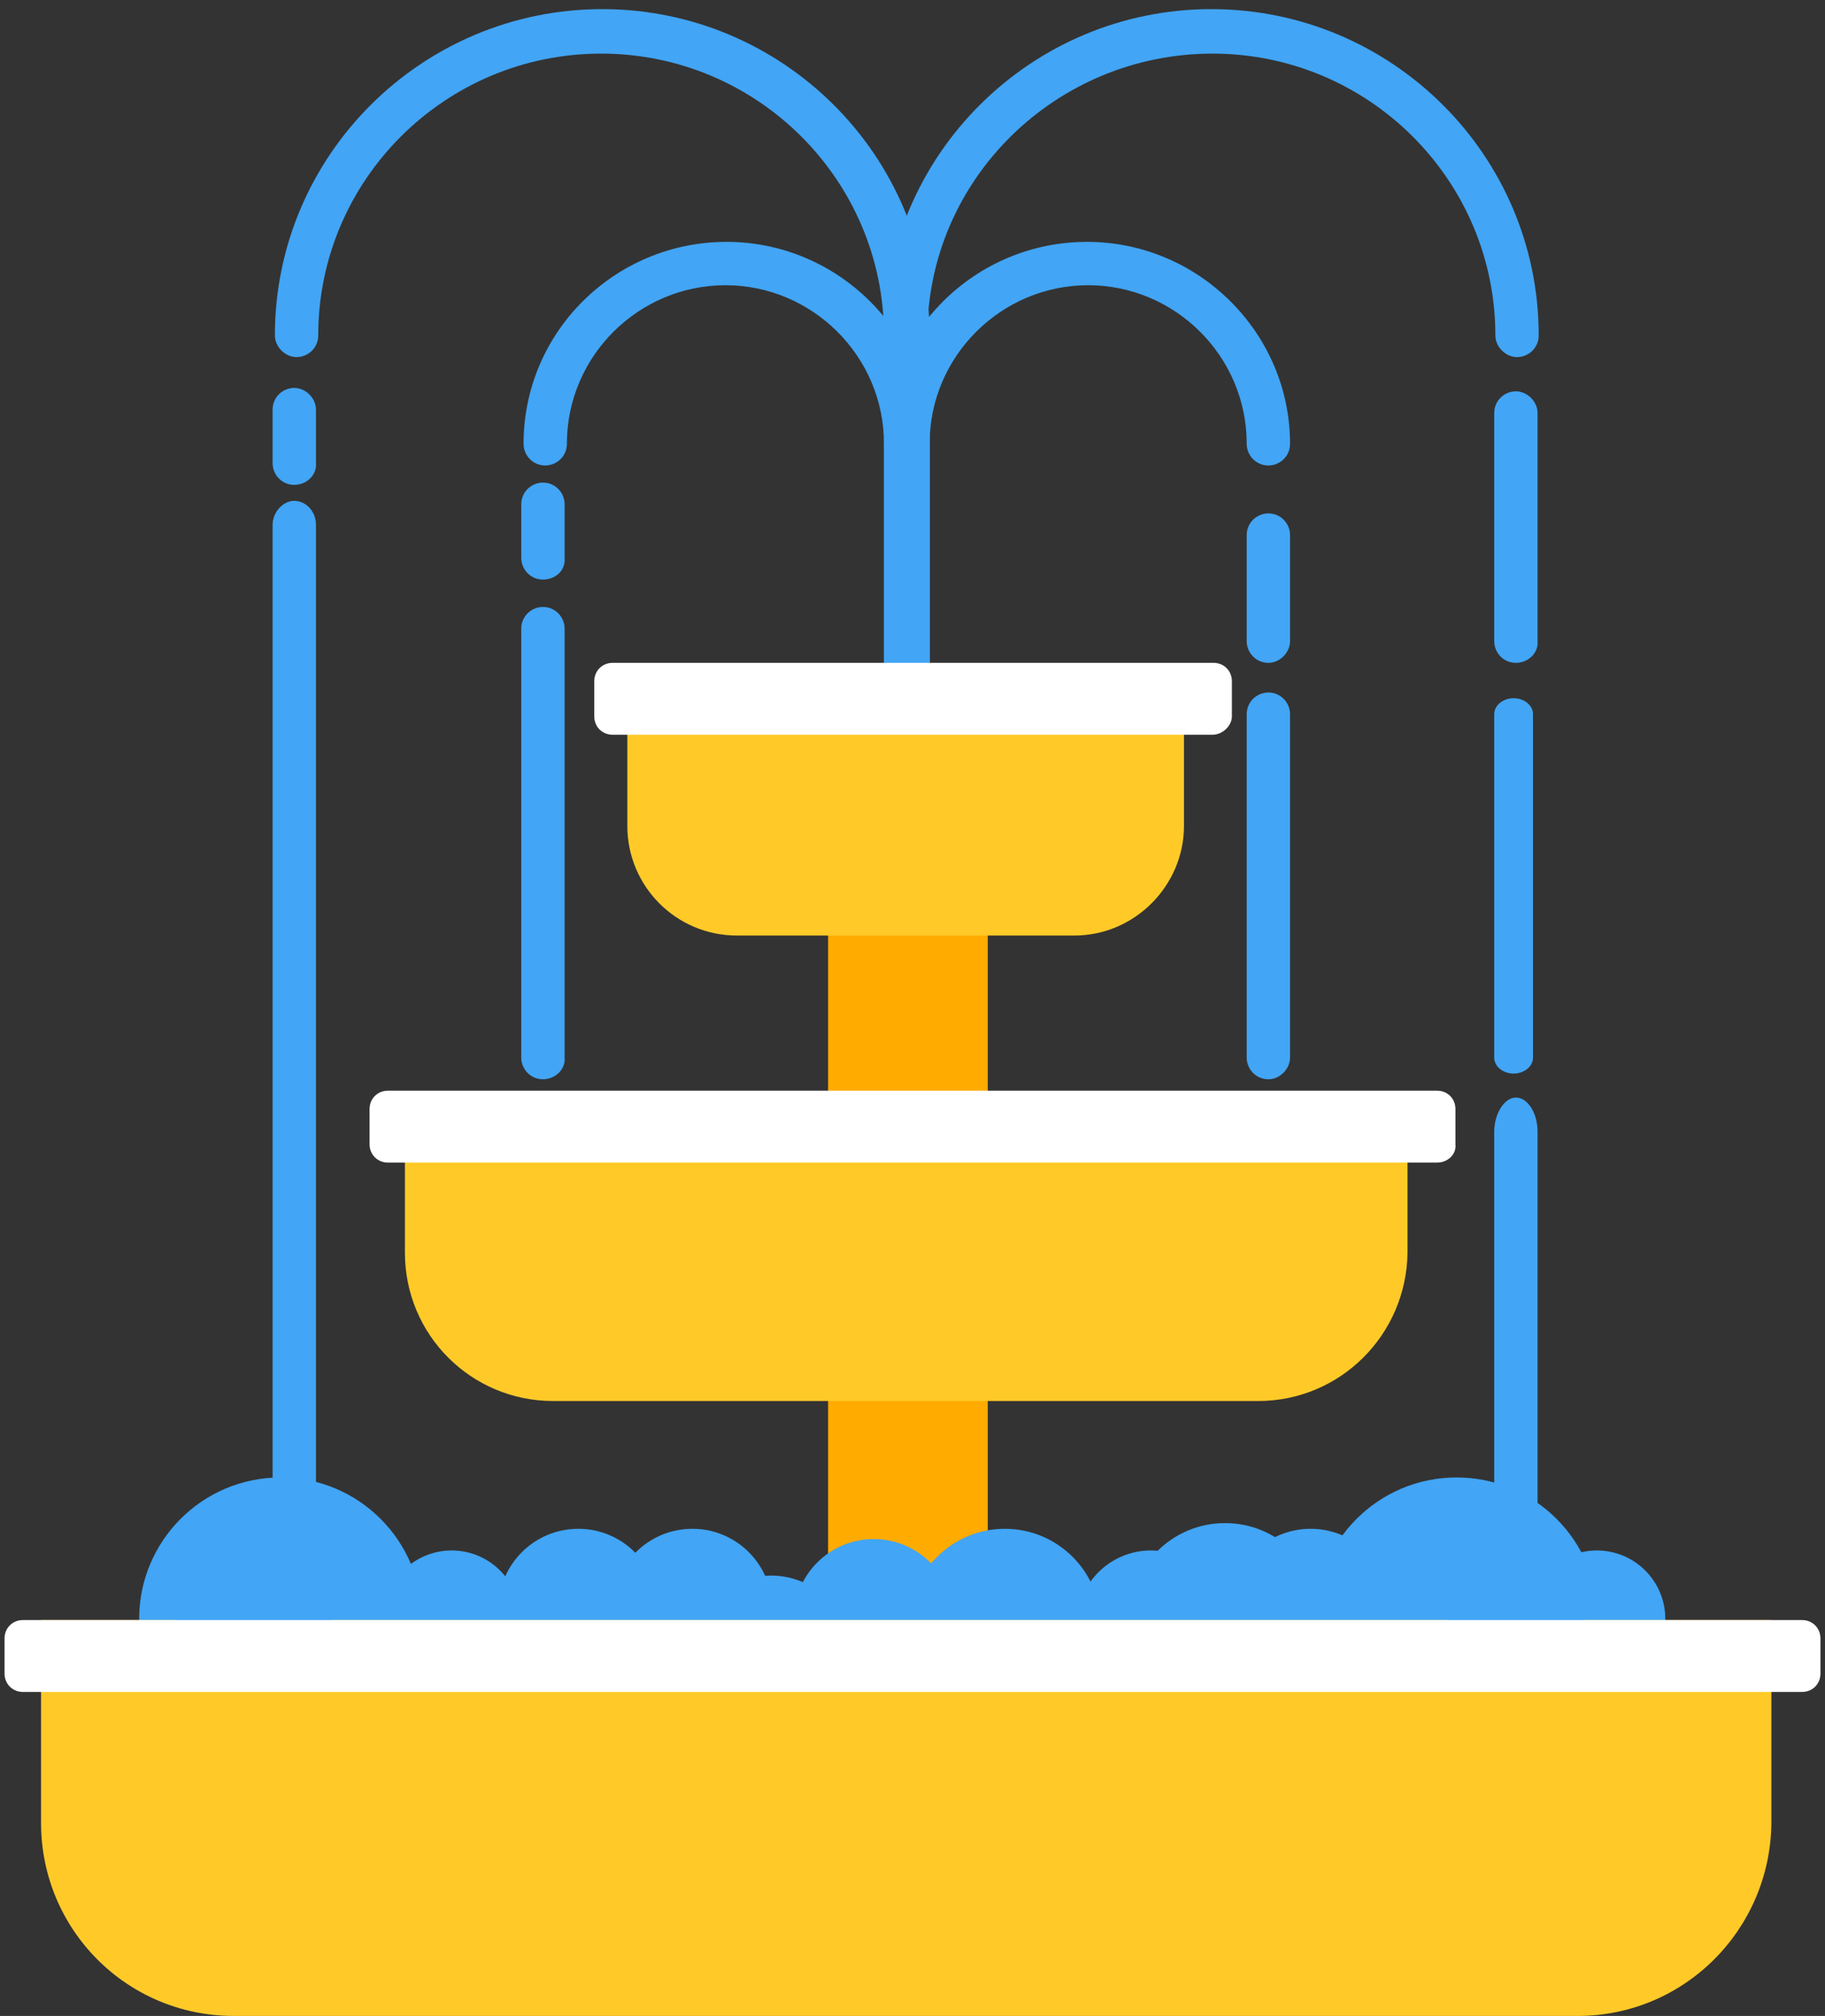 <?xml version="1.0" encoding="utf-8"?>
<!-- Generator: Adobe Illustrator 19.0.0, SVG Export Plug-In . SVG Version: 6.00 Build 0)  -->
<svg version="1.1" id="Layer_1" xmlns="http://www.w3.org/2000/svg" xmlns:xlink="http://www.w3.org/1999/xlink" x="0px" y="0px"
	 viewBox="-72 162.3 160 176.7" style="enable-background:new -72 162.3 160 176.7;" xml:space="preserve">
<rect x="-72" y="162.3" width="160" height="176.7" fill="#333333" stroke="none"/>
<style type="text/css">
	.st0{display:none;}
	.st1{fill:#42A5F5;}
	.st2{fill:#FFAB00;}
	.st3{fill:#FFCA28;}
	.st4{fill:#FFFFFF;}
</style>
<g id="Sky">
</g>
<g id="Ground">
</g>
<g id="Background_Buildings">
</g>
<g id="White_Screen" class="st0">
</g>
<g id="Aircrafts">
</g>
<g id="Clouds">
</g>
<g id="Trees">
	<g id="XMLID_1462_">
		<path id="XMLID_1475_" class="st1" d="M7.4,247c-1.1,0-1.9-0.9-1.9-1.9v-43.9c0-7.7-6.3-13.9-13.9-13.9s-13.9,6.2-13.9,13.9
			c0,1.1-0.9,1.9-1.9,1.9c-1.1,0-1.9-0.9-1.9-1.9c0-9.8,8-17.7,17.8-17.7s17.8,8,17.8,17.7V245C9.3,246.1,8.5,247,7.4,247z"/>
		<path id="XMLID_1474_" class="st1" d="M7.4,247c-1.1,0-1.9-0.9-1.9-1.9v-43.9c0-9.8,8-17.7,17.8-17.7s17.8,8,17.8,17.7
			c0,1.1-0.9,1.9-1.9,1.9c-1.1,0-1.9-0.9-1.9-1.9c0-7.7-6.3-13.9-13.9-13.9s-13.9,6.2-13.9,13.9V245C9.3,246.1,8.5,247,7.4,247z"/>
		<path id="XMLID_1473_" class="st1" d="M7.4,267.4c-1.1,0-1.9-0.9-1.9-1.9v-73.8c0-13.6-11.1-24.7-24.8-24.7s-24.8,11.1-24.8,24.7
			c0,1.1-0.9,1.9-1.9,1.9s-1.9-0.9-1.9-1.9c0-15.8,12.9-28.6,28.7-28.6s28.7,12.8,28.7,28.6v73.8C9.3,266.6,8.5,267.4,7.4,267.4z"/>
		<path id="XMLID_1472_" class="st1" d="M7.4,267.4c-1.1,0-1.9-0.9-1.9-1.9v-73.8c0-15.8,12.9-28.6,28.7-28.6s28.7,12.8,28.7,28.6
			c0,1.1-0.9,1.9-1.9,1.9s-1.9-0.9-1.9-1.9c0-13.6-11.1-24.7-24.8-24.7s-25,11-25,24.7v73.8C9.3,266.6,8.5,267.4,7.4,267.4z"/>
		<path id="XMLID_1471_" class="st1" d="M-24.4,256.9c-1.1,0-1.9-0.9-1.9-1.9v-37.6c0-1.1,0.9-1.9,1.9-1.9c1.1,0,1.9,0.9,1.9,1.9
			V255C-22.4,256-23.3,256.9-24.4,256.9z"/>
		<path id="XMLID_1470_" class="st1" d="M-46.2,295.1c-1.1,0-1.9-0.9-1.9-2.1v-84.7c0-1.1,0.9-2.1,1.9-2.1s1.9,0.9,1.9,2.1V293
			C-44.2,294.2-45.1,295.1-46.2,295.1z"/>
		<path id="XMLID_1469_" class="st1" d="M-24.4,213.1c-1.1,0-1.9-0.9-1.9-1.9v-4.7c0-1.1,0.9-1.9,1.9-1.9c1.1,0,1.9,0.9,1.9,1.9v4.7
			C-22.4,212.3-23.3,213.1-24.4,213.1z"/>
		<path id="XMLID_1468_" class="st1" d="M-46.2,204.8c-1.1,0-1.9-0.9-1.9-1.9v-4.7c0-1.1,0.9-1.9,1.9-1.9s1.9,0.9,1.9,1.9v4.7
			C-44.2,203.9-45.1,204.8-46.2,204.8z"/>
		<path id="XMLID_1467_" class="st1" d="M39.2,220.4c-1.1,0-1.9-0.9-1.9-1.9v-9.3c0-1.1,0.9-1.9,1.9-1.9c1.1,0,1.9,0.9,1.9,1.9v9.3
			C41.1,219.5,40.2,220.4,39.2,220.4z"/>
		<path id="XMLID_1466_" class="st1" d="M60.9,220.4c-1.1,0-1.9-0.9-1.9-1.9v-20c0-1.1,0.9-1.9,1.9-1.9s1.9,0.9,1.9,1.9v20
			C62.9,219.5,62,220.4,60.9,220.4z"/>
		<path id="XMLID_1465_" class="st1" d="M60.9,299.1c-1.1,0-1.9-1.3-1.9-3v-34.6c0-1.6,0.9-3,1.9-3s1.9,1.3,1.9,3v34.6
			C62.9,297.7,62,299.1,60.9,299.1z"/>
		<path id="XMLID_1464_" class="st1" d="M39.2,256.9c-1.1,0-1.9-0.9-1.9-1.9v-30.1c0-1.1,0.9-1.9,1.9-1.9c1.1,0,1.9,0.9,1.9,1.9V255
			C41.1,256,40.2,256.9,39.2,256.9z"/>
		<path id="XMLID_1463_" class="st1" d="M60.7,256.4c-0.9,0-1.7-0.6-1.7-1.4v-30.1c0-0.8,0.8-1.4,1.7-1.4s1.7,0.6,1.7,1.4V255
			C62.4,255.8,61.6,256.4,60.7,256.4z"/>
	</g>
	<rect id="XMLID_2002_" x="0.6" y="241.5" class="st2" width="14" height="78.8"/>
	<circle id="XMLID_2001_" class="st1" cx="-47.4" cy="304.2" r="12.4"/>
	<circle id="XMLID_2000_" class="st1" cx="55.7" cy="304.2" r="12.4"/>
	<circle id="XMLID_1999_" class="st1" cx="-32.4" cy="304.2" r="6"/>
	<circle id="XMLID_1998_" class="st1" cx="68" cy="304.2" r="6"/>
	<circle id="XMLID_1997_" class="st1" cx="-21.3" cy="303.3" r="7"/>
	<circle id="XMLID_1996_" class="st1" cx="-11.3" cy="303.3" r="7"/>
	<circle id="XMLID_1995_" class="st1" cx="-4.4" cy="307.4" r="7"/>
	<circle id="XMLID_1994_" class="st1" cx="4.6" cy="304.2" r="7"/>
	<circle id="XMLID_1993_" class="st1" cx="16.1" cy="304.7" r="8.4"/>
	<circle id="XMLID_1480_" class="st1" cx="28.9" cy="304.7" r="6.5"/>
	<circle id="XMLID_1479_" class="st1" cx="35.4" cy="304.2" r="8.4"/>
	<circle id="XMLID_1478_" class="st1" cx="42.9" cy="303.3" r="7"/>
	<path id="XMLID_1477_" class="st3" d="M66.3,339H-51.5c-9.4,0-16.9-7.6-16.9-16.9v-17.8H83.3v17.8C83.2,331.4,75.7,339,66.3,339z"
		/>
	<circle id="XMLID_1476_" class="st1" cx="-49.7" cy="303.3" r="7"/>
	<circle id="XMLID_1460_" class="st1" cx="60.9" cy="304.2" r="6"/>
	<path id="XMLID_1459_" class="st4" d="M86,310.6H-70c-0.9,0-1.6-0.7-1.6-1.6v-3.1c0-0.9,0.7-1.6,1.6-1.6H86c0.9,0,1.6,0.7,1.6,1.6
		v3.1C87.6,309.9,86.9,310.6,86,310.6z"/>
	<path id="XMLID_1457_" class="st3" d="M22.2,244.3H-7.4c-5.3,0-9.6-4.3-9.6-9.6v-9h48.8v9C31.8,239.9,27.5,244.3,22.2,244.3z"/>
	<path id="XMLID_1456_" class="st3" d="M38.3,285.1h-61.8c-7.2,0-13-5.8-13-13v-8.7h87.9v8.7C51.3,279.3,45.5,285.1,38.3,285.1z"/>
	<path id="XMLID_1461_" class="st4" d="M54,264.2h-92c-0.9,0-1.6-0.7-1.6-1.6v-3.1c0-0.9,0.7-1.6,1.6-1.6h92c0.9,0,1.6,0.7,1.6,1.6
		v3.1C55.7,263.5,54.9,264.2,54,264.2z"/>
	<path id="XMLID_1458_" class="st4" d="M34.3,226.7h-52.6c-0.9,0-1.6-0.7-1.6-1.6V222c0-0.9,0.7-1.6,1.6-1.6h52.7
		c0.9,0,1.6,0.7,1.6,1.6v3.1C36,225.9,35.2,226.7,34.3,226.7z"/>
</g>
<g id="Character">
</g>
</svg>

